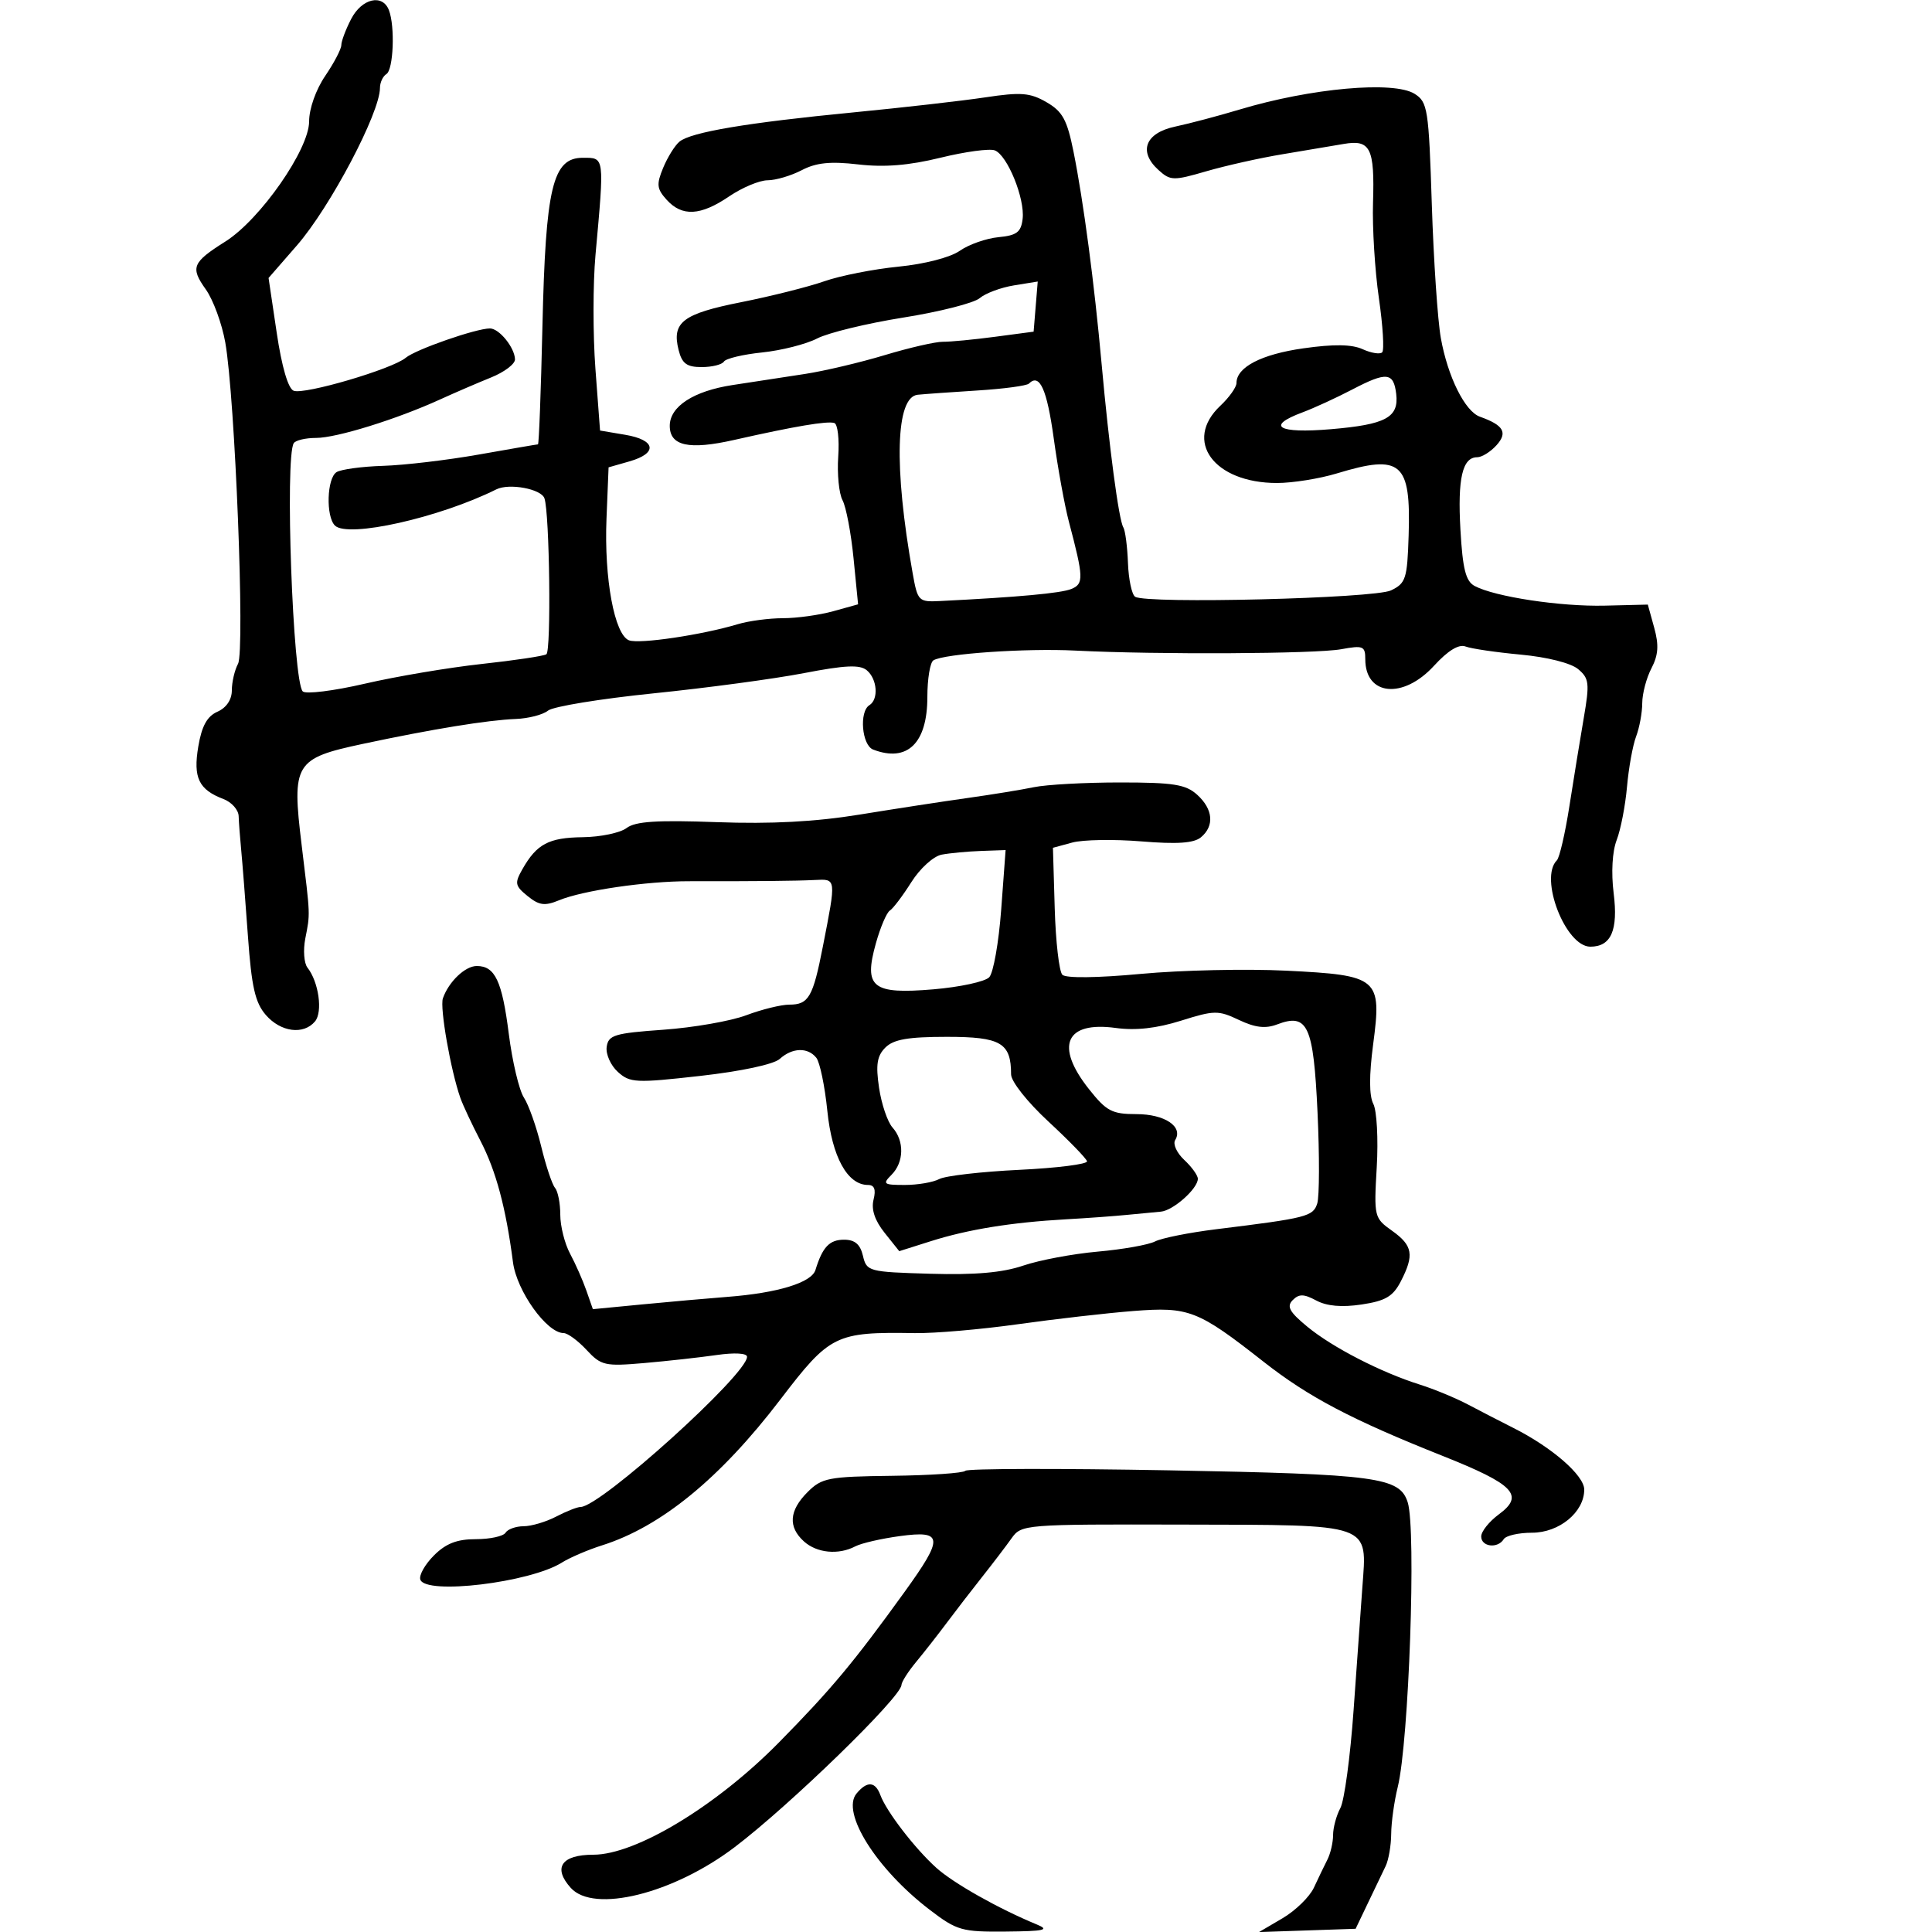 <svg xmlns="http://www.w3.org/2000/svg" width="300" height="300" viewBox="0 0 300 300" version="1.1">
	<path d="M 54.526 2.950 C 53.687 4.573, 53 6.397, 53 7.003 C 53 7.610, 51.875 9.762, 50.500 11.785 C 49.048 13.922, 48 16.886, 48 18.855 C 48 23.202, 40.418 34.079, 35.008 37.495 C 29.845 40.754, 29.528 41.528, 31.959 44.942 C 33.106 46.553, 34.466 50.262, 34.983 53.185 C 36.499 61.771, 38.055 101.029, 36.960 103.075 C 36.432 104.062, 36 105.916, 36 107.197 C 36 108.645, 35.156 109.899, 33.768 110.513 C 32.158 111.225, 31.328 112.733, 30.790 115.924 C 29.973 120.775, 30.857 122.615, 34.709 124.079 C 35.969 124.559, 37.026 125.749, 37.058 126.725 C 37.089 127.701, 37.268 130.075, 37.454 132 C 37.640 133.925, 38.109 139.937, 38.498 145.359 C 39.062 153.251, 39.618 155.695, 41.282 157.609 C 43.600 160.276, 47.146 160.734, 48.921 158.596 C 50.143 157.123, 49.488 152.471, 47.747 150.259 C 47.210 149.577, 47.055 147.552, 47.402 145.759 C 48.179 141.748, 48.206 142.442, 46.838 131.209 C 45.293 118.527, 45.754 117.766, 56.354 115.507 C 67.172 113.203, 75.698 111.814, 80.094 111.641 C 82.070 111.564, 84.320 110.980, 85.094 110.345 C 85.867 109.709, 93.250 108.502, 101.500 107.661 C 109.750 106.821, 120.255 105.408, 124.843 104.522 C 131.245 103.285, 133.514 103.182, 134.593 104.078 C 136.222 105.429, 136.459 108.598, 135 109.500 C 133.385 110.498, 133.825 115.719, 135.582 116.393 C 140.889 118.430, 144 115.414, 144 108.230 C 144 105.419, 144.423 102.857, 144.939 102.538 C 146.612 101.504, 159.302 100.633, 167 101.024 C 179.637 101.665, 204.286 101.539, 208.250 100.813 C 211.671 100.186, 212 100.322, 212 102.363 C 212 108.049, 217.880 108.614, 222.666 103.388 C 224.841 101.014, 226.522 99.986, 227.571 100.389 C 228.449 100.726, 232.314 101.294, 236.159 101.651 C 240.259 102.032, 243.937 102.963, 245.052 103.901 C 246.766 105.342, 246.852 106.094, 245.923 111.500 C 245.356 114.800, 244.354 120.953, 243.696 125.173 C 243.038 129.393, 242.162 133.181, 241.750 133.590 C 238.968 136.348, 243.095 147, 246.946 147 C 250.174 147, 251.287 144.450, 250.568 138.699 C 250.167 135.487, 250.353 132.219, 251.037 130.441 C 251.661 128.824, 252.382 125.101, 252.641 122.169 C 252.900 119.237, 253.536 115.720, 254.056 114.354 C 254.575 112.988, 255.003 110.662, 255.006 109.185 C 255.010 107.708, 255.652 105.275, 256.433 103.777 C 257.508 101.716, 257.613 100.181, 256.863 97.467 L 255.873 93.881 249.187 94.045 C 242.333 94.213, 232.117 92.668, 228.981 90.990 C 227.600 90.251, 227.125 88.372, 226.776 82.274 C 226.320 74.294, 227.080 71, 229.380 71 C 230.101 71, 231.446 70.165, 232.370 69.143 C 234.155 67.171, 233.487 66.017, 229.802 64.707 C 227.478 63.880, 224.809 58.512, 223.733 52.500 C 223.240 49.750, 222.609 40.397, 222.330 31.715 C 221.854 16.906, 221.689 15.846, 219.662 14.570 C 216.418 12.529, 203.557 13.681, 192.500 17.003 C 189.200 17.995, 184.700 19.187, 182.500 19.653 C 177.835 20.641, 176.716 23.528, 179.886 26.397 C 181.739 28.074, 182.193 28.086, 187.339 26.590 C 190.352 25.714, 195.672 24.525, 199.159 23.949 C 202.647 23.372, 206.909 22.655, 208.632 22.355 C 212.799 21.628, 213.470 22.971, 213.202 31.496 C 213.081 35.348, 213.491 42.008, 214.113 46.295 C 214.735 50.582, 214.965 54.368, 214.626 54.707 C 214.286 55.047, 212.922 54.830, 211.595 54.225 C 209.912 53.458, 207.124 53.416, 202.393 54.087 C 195.861 55.012, 192 57.015, 192 59.481 C 192 60.125, 190.875 61.708, 189.500 63 C 183.695 68.453, 188.492 75, 198.291 75 C 200.706 75, 204.891 74.330, 207.591 73.511 C 217.602 70.474, 219.095 71.765, 218.733 83.141 C 218.519 89.880, 218.296 90.574, 215.989 91.678 C 213.391 92.922, 178.103 93.800, 176.269 92.667 C 175.751 92.346, 175.248 89.988, 175.151 87.427 C 175.054 84.865, 174.728 82.369, 174.426 81.881 C 173.729 80.753, 172.222 69.396, 171.057 56.500 C 169.925 43.966, 168.244 31.269, 166.694 23.550 C 165.701 18.601, 164.995 17.308, 162.500 15.868 C 159.945 14.394, 158.537 14.282, 153 15.117 C 149.425 15.656, 140.200 16.707, 132.500 17.453 C 116.012 19.050, 107.284 20.520, 105.503 21.998 C 104.795 22.585, 103.657 24.413, 102.976 26.059 C 101.908 28.637, 101.983 29.324, 103.523 31.026 C 105.915 33.668, 108.781 33.513, 113.215 30.500 C 115.238 29.125, 117.930 27.997, 119.197 27.994 C 120.464 27.990, 122.849 27.284, 124.498 26.424 C 126.746 25.253, 128.943 25.029, 133.274 25.532 C 137.328 26.002, 141.134 25.692, 146.025 24.494 C 149.860 23.554, 153.659 23.039, 154.467 23.349 C 156.427 24.101, 159.163 30.821, 158.794 33.978 C 158.552 36.053, 157.887 36.558, 155.044 36.829 C 153.143 37.010, 150.443 37.958, 149.044 38.937 C 147.557 39.976, 143.591 41.003, 139.500 41.407 C 135.650 41.788, 130.475 42.808, 128 43.675 C 125.525 44.542, 119.710 46.004, 115.079 46.924 C 106.011 48.724, 104.291 50.039, 105.372 54.345 C 105.903 56.461, 106.632 57, 108.960 57 C 110.567 57, 112.120 56.614, 112.412 56.143 C 112.703 55.672, 115.379 55.034, 118.358 54.727 C 121.337 54.419, 125.176 53.443, 126.889 52.557 C 128.602 51.672, 134.615 50.212, 140.252 49.314 C 145.888 48.416, 151.232 47.059, 152.126 46.298 C 153.020 45.537, 155.414 44.645, 157.445 44.315 L 161.138 43.716 160.819 47.608 L 160.500 51.500 154.500 52.296 C 151.200 52.734, 147.560 53.083, 146.411 53.071 C 145.262 53.059, 141.212 53.988, 137.411 55.135 C 133.610 56.282, 128.025 57.602, 125 58.067 C 121.975 58.533, 116.920 59.307, 113.766 59.787 C 107.708 60.710, 104 63.115, 104 66.120 C 104 69.247, 106.976 69.900, 114 68.313 C 123.391 66.191, 128.490 65.330, 129.561 65.686 C 130.078 65.858, 130.347 68.203, 130.160 70.898 C 129.974 73.592, 130.274 76.644, 130.828 77.679 C 131.382 78.714, 132.152 82.774, 132.539 86.700 L 133.243 93.839 129.371 94.914 C 127.242 95.505, 123.732 95.991, 121.571 95.994 C 119.410 95.997, 116.260 96.415, 114.571 96.922 C 108.992 98.597, 99.266 100.039, 97.672 99.428 C 95.414 98.561, 93.798 89.828, 94.176 80.534 L 94.500 72.569 97.750 71.640 C 102.173 70.375, 101.843 68.318, 97.088 67.515 L 93.176 66.854 92.456 57.260 C 92.061 51.983, 92.066 44.029, 92.468 39.583 C 93.860 24.189, 93.900 24.500, 90.504 24.500 C 85.807 24.500, 84.725 29.026, 84.227 50.750 C 83.997 60.788, 83.686 69, 83.536 69 C 83.385 69, 79.266 69.709, 74.381 70.575 C 69.496 71.442, 62.800 72.234, 59.500 72.336 C 56.200 72.438, 52.938 72.880, 52.250 73.319 C 50.758 74.273, 50.581 80.181, 52.002 81.602 C 53.985 83.585, 68.218 80.399, 77.070 75.990 C 79.074 74.992, 84.047 75.918, 84.543 77.382 C 85.343 79.740, 85.604 101.127, 84.839 101.599 C 84.396 101.873, 79.863 102.551, 74.767 103.105 C 69.670 103.660, 61.520 105.035, 56.656 106.162 C 51.791 107.289, 47.448 107.826, 47.005 107.356 C 45.476 105.733, 44.222 71.067, 45.611 68.820 C 45.890 68.369, 47.456 68, 49.091 68 C 52.269 68, 61.602 65.102, 68.368 62.013 C 70.641 60.976, 74.188 59.447, 76.250 58.615 C 78.313 57.783, 79.986 56.517, 79.968 55.801 C 79.924 53.973, 77.514 51, 76.078 51 C 73.916 51, 64.536 54.269, 63 55.557 C 60.917 57.305, 47.275 61.319, 45.601 60.677 C 44.743 60.348, 43.757 56.973, 42.966 51.657 L 41.702 43.163 46.101 38.112 C 51.267 32.181, 59 17.521, 59 13.658 C 59 12.811, 59.450 11.840, 60 11.500 C 61.095 10.823, 61.361 4.105, 60.393 1.582 C 59.403 -0.998, 56.178 -0.246, 54.526 2.950 M 210 60.472 C 207.525 61.765, 204.037 63.367, 202.250 64.033 C 196.478 66.181, 198.429 67.342, 206.647 66.647 C 215.203 65.924, 217.239 64.824, 216.801 61.163 C 216.398 57.805, 215.315 57.695, 210 60.472 M 159.768 59.566 C 159.434 59.900, 155.862 60.380, 151.830 60.632 C 147.799 60.885, 143.600 61.184, 142.500 61.296 C 139.075 61.645, 138.768 72.461, 141.715 89 C 142.494 93.369, 142.619 93.495, 146.009 93.326 C 158.080 92.725, 164.733 92.115, 166.343 91.462 C 168.308 90.665, 168.274 89.701, 165.974 81 C 165.320 78.525, 164.262 72.710, 163.624 68.077 C 162.568 60.419, 161.429 57.905, 159.768 59.566 M 160.553 122.232 C 158.613 122.634, 153.983 123.389, 150.263 123.910 C 146.543 124.431, 139.007 125.588, 133.517 126.482 C 126.607 127.608, 119.770 127.971, 111.309 127.663 C 101.996 127.323, 98.658 127.541, 97.293 128.577 C 96.307 129.325, 93.250 129.965, 90.500 130 C 85.203 130.067, 83.349 131.048, 81.124 134.959 C 79.883 137.139, 79.962 137.551, 81.928 139.143 C 83.718 140.592, 84.593 140.709, 86.805 139.796 C 90.491 138.273, 100.350 136.828, 107 136.836 C 117.588 136.849, 123.525 136.792, 126.500 136.646 C 129.891 136.481, 129.866 136.276, 127.769 147 C 126.237 154.841, 125.567 156, 122.567 156 C 121.293 156, 118.282 156.741, 115.876 157.647 C 113.469 158.552, 107.675 159.565, 103 159.897 C 95.420 160.435, 94.468 160.722, 94.206 162.555 C 94.044 163.686, 94.824 165.436, 95.938 166.444 C 97.824 168.151, 98.714 168.194, 108.732 167.067 C 115.099 166.351, 120.145 165.272, 121.079 164.428 C 123.026 162.667, 125.428 162.592, 126.756 164.250 C 127.307 164.938, 128.077 168.650, 128.469 172.500 C 129.195 179.641, 131.588 184, 134.783 184 C 135.776 184, 136.041 184.701, 135.645 186.279 C 135.264 187.796, 135.836 189.516, 137.354 191.420 L 139.636 194.282 144.568 192.721 C 150.314 190.902, 157.080 189.808, 165.500 189.335 C 168.800 189.150, 173.075 188.839, 175 188.644 C 176.925 188.450, 179.287 188.225, 180.250 188.145 C 182.161 187.987, 186 184.578, 186 183.039 C 186 182.510, 185.052 181.195, 183.894 180.116 C 182.735 179.036, 182.099 177.649, 182.480 177.033 C 183.769 174.947, 180.864 173, 176.462 173 C 172.667 173, 171.810 172.548, 169.084 169.106 C 163.762 162.387, 165.450 158.552, 173.259 159.622 C 176.345 160.045, 179.602 159.682, 183.376 158.495 C 188.559 156.865, 189.179 156.857, 192.387 158.379 C 194.900 159.572, 196.504 159.759, 198.313 159.071 C 203.063 157.265, 203.957 159.210, 204.585 172.720 C 204.898 179.442, 204.878 185.808, 204.542 186.869 C 203.898 188.896, 202.973 189.133, 188.854 190.875 C 184.649 191.394, 180.374 192.248, 179.354 192.772 C 178.334 193.297, 174.335 194.007, 170.467 194.350 C 166.599 194.693, 161.385 195.672, 158.881 196.525 C 155.674 197.618, 151.409 197.991, 144.457 197.788 C 134.853 197.508, 134.570 197.432, 133.998 195 C 133.577 193.211, 132.743 192.500, 131.064 192.500 C 128.794 192.500, 127.714 193.643, 126.624 197.198 C 126.019 199.169, 120.771 200.776, 112.980 201.375 C 109.966 201.607, 104.026 202.133, 99.780 202.543 L 92.060 203.288 91.050 200.394 C 90.494 198.802, 89.356 196.226, 88.520 194.669 C 87.684 193.112, 87 190.389, 87 188.619 C 87 186.849, 86.632 184.973, 86.183 184.450 C 85.733 183.928, 84.766 181.025, 84.033 178 C 83.300 174.975, 82.092 171.565, 81.347 170.421 C 80.603 169.278, 79.549 164.828, 79.004 160.532 C 77.962 152.316, 76.869 150, 74.033 150 C 72.229 150, 69.678 152.433, 68.773 155.016 C 68.269 156.455, 69.981 166.214, 71.490 170.500 C 71.877 171.600, 73.281 174.597, 74.610 177.160 C 77.026 181.818, 78.556 187.532, 79.655 196 C 80.236 200.471, 84.905 207, 87.522 207 C 88.143 207, 89.742 208.175, 91.076 209.610 C 93.341 212.049, 93.927 212.183, 100 211.657 C 103.575 211.348, 108.638 210.787, 111.250 210.411 C 114.068 210.006, 116 210.115, 116 210.680 C 116 213.440, 93.215 234, 90.156 234 C 89.646 234, 87.940 234.672, 86.364 235.494 C 84.789 236.315, 82.514 236.990, 81.309 236.994 C 80.104 236.997, 78.840 237.450, 78.500 238 C 78.160 238.550, 76.088 239, 73.896 239 C 70.965 239, 69.240 239.670, 67.381 241.528 C 65.990 242.919, 65.039 244.607, 65.267 245.278 C 66.087 247.694, 82.289 245.747, 87.244 242.638 C 88.485 241.860, 91.300 240.654, 93.500 239.958 C 102.634 237.069, 111.822 229.555, 121.146 217.349 C 128.882 207.222, 129.716 206.809, 142.060 207.005 C 145.118 207.053, 152.318 206.432, 158.060 205.625 C 163.802 204.818, 171.875 203.893, 176 203.570 C 184.612 202.895, 186 203.436, 196.201 211.446 C 203.194 216.936, 209.855 220.440, 224 226.068 C 235.130 230.497, 236.761 232.188, 232.750 235.142 C 231.238 236.256, 230 237.804, 230 238.583 C 230 240.200, 232.569 240.506, 233.500 239 C 233.840 238.450, 235.813 238, 237.885 238 C 242.123 238, 246 234.801, 246 231.304 C 246 229.106, 240.990 224.745, 235.008 221.735 C 233.079 220.765, 229.925 219.138, 228 218.119 C 226.075 217.101, 222.700 215.701, 220.500 215.009 C 214.438 213.102, 206.906 209.228, 203 206.008 C 200.224 203.721, 199.754 202.867, 200.730 201.882 C 201.709 200.893, 202.456 200.906, 204.399 201.946 C 206.030 202.819, 208.358 203.023, 211.426 202.563 C 215.126 202.009, 216.302 201.317, 217.507 198.987 C 219.633 194.876, 219.382 193.408, 216.163 191.116 C 213.377 189.132, 213.334 188.952, 213.782 181.205 C 214.033 176.865, 213.792 172.456, 213.246 171.407 C 212.595 170.156, 212.586 166.984, 213.220 162.182 C 214.584 151.850, 214.097 151.437, 199.722 150.725 C 193.550 150.420, 183.409 150.643, 177.187 151.222 C 170.381 151.855, 165.511 151.911, 164.963 151.363 C 164.462 150.862, 163.928 146.220, 163.776 141.048 L 163.500 131.644 166.500 130.830 C 168.150 130.383, 172.977 130.302, 177.227 130.650 C 182.787 131.106, 185.380 130.929, 186.477 130.019 C 188.604 128.254, 188.375 125.649, 185.894 123.405 C 184.123 121.803, 182.220 121.500, 173.934 121.500 C 168.514 121.500, 162.493 121.829, 160.553 122.232 M 146.216 132.710 C 144.945 132.954, 142.856 134.852, 141.506 136.990 C 140.172 139.103, 138.675 141.083, 138.178 141.390 C 137.681 141.697, 136.705 143.982, 136.009 146.467 C 134.083 153.347, 135.431 154.426, 144.948 153.622 C 149.069 153.273, 152.966 152.428, 153.609 151.744 C 154.252 151.060, 155.087 146.338, 155.464 141.250 L 156.150 132 152.325 132.136 C 150.221 132.211, 147.472 132.469, 146.216 132.710 M 137.482 162.661 C 136.183 163.960, 135.969 165.321, 136.499 168.911 C 136.873 171.435, 137.813 174.210, 138.589 175.079 C 140.453 177.164, 140.380 180.477, 138.429 182.429 C 137 183.857, 137.188 184, 140.494 184 C 142.495 184, 144.901 183.588, 145.842 183.085 C 146.783 182.581, 152.380 181.937, 158.279 181.652 C 164.179 181.368, 168.909 180.767, 168.790 180.317 C 168.671 179.868, 165.970 177.089, 162.787 174.142 C 159.532 171.129, 157 167.928, 157 166.827 C 157 161.928, 155.414 161, 147.036 161 C 141.013 161, 138.749 161.394, 137.482 162.661 M 149.901 228.386 C 149.571 228.741, 144.463 229.091, 138.549 229.163 C 128.625 229.284, 127.612 229.479, 125.398 231.692 C 122.532 234.559, 122.343 237.095, 124.829 239.345 C 126.839 241.164, 130.202 241.488, 132.816 240.115 C 133.742 239.628, 136.863 238.911, 139.750 238.521 C 146.476 237.613, 146.567 238.733, 140.454 247.202 C 132.535 258.172, 129.097 262.291, 120.954 270.566 C 111.240 280.439, 98.740 288, 92.133 288 C 87.179 288, 85.806 290.019, 88.629 293.150 C 92.207 297.119, 104.511 294.070, 114.045 286.851 C 122.606 280.369, 139.929 263.530, 139.978 261.644 C 139.990 261.174, 141.012 259.566, 142.250 258.073 C 143.488 256.579, 145.625 253.850, 147 252.008 C 148.375 250.167, 150.850 246.956, 152.500 244.872 C 154.150 242.788, 156.204 240.093, 157.065 238.881 C 158.609 236.708, 158.965 236.680, 183.881 236.738 C 213.353 236.807, 212.278 236.427, 211.544 246.500 C 211.303 249.800, 210.691 258.383, 210.183 265.573 C 209.675 272.763, 208.751 279.596, 208.130 280.757 C 207.508 281.918, 207 283.804, 207 284.948 C 207 286.091, 206.603 287.809, 206.117 288.764 C 205.631 289.719, 204.689 291.673, 204.025 293.106 C 203.360 294.539, 201.170 296.679, 199.158 297.861 L 195.500 300.010 203 299.755 L 210.500 299.500 212.413 295.500 C 213.465 293.300, 214.702 290.719, 215.163 289.764 C 215.623 288.809, 216.011 286.559, 216.024 284.764 C 216.037 282.969, 216.493 279.700, 217.038 277.500 C 218.774 270.486, 219.931 237.508, 218.589 233.282 C 217.350 229.375, 213.887 228.911, 181.580 228.313 C 164.486 227.998, 150.230 228.030, 149.901 228.386 M 133.001 278.499 C 130.558 281.443, 136.102 290.243, 144.384 296.567 C 148.588 299.777, 149.354 299.996, 156.190 299.932 C 162.200 299.877, 163.055 299.681, 161 298.834 C 155.054 296.381, 148.044 292.426, 145.378 290.021 C 142.050 287.017, 137.644 281.289, 136.708 278.750 C 135.917 276.604, 134.645 276.518, 133.001 278.499" stroke="none" fill="black" fill-rule="evenodd"/>
</svg>